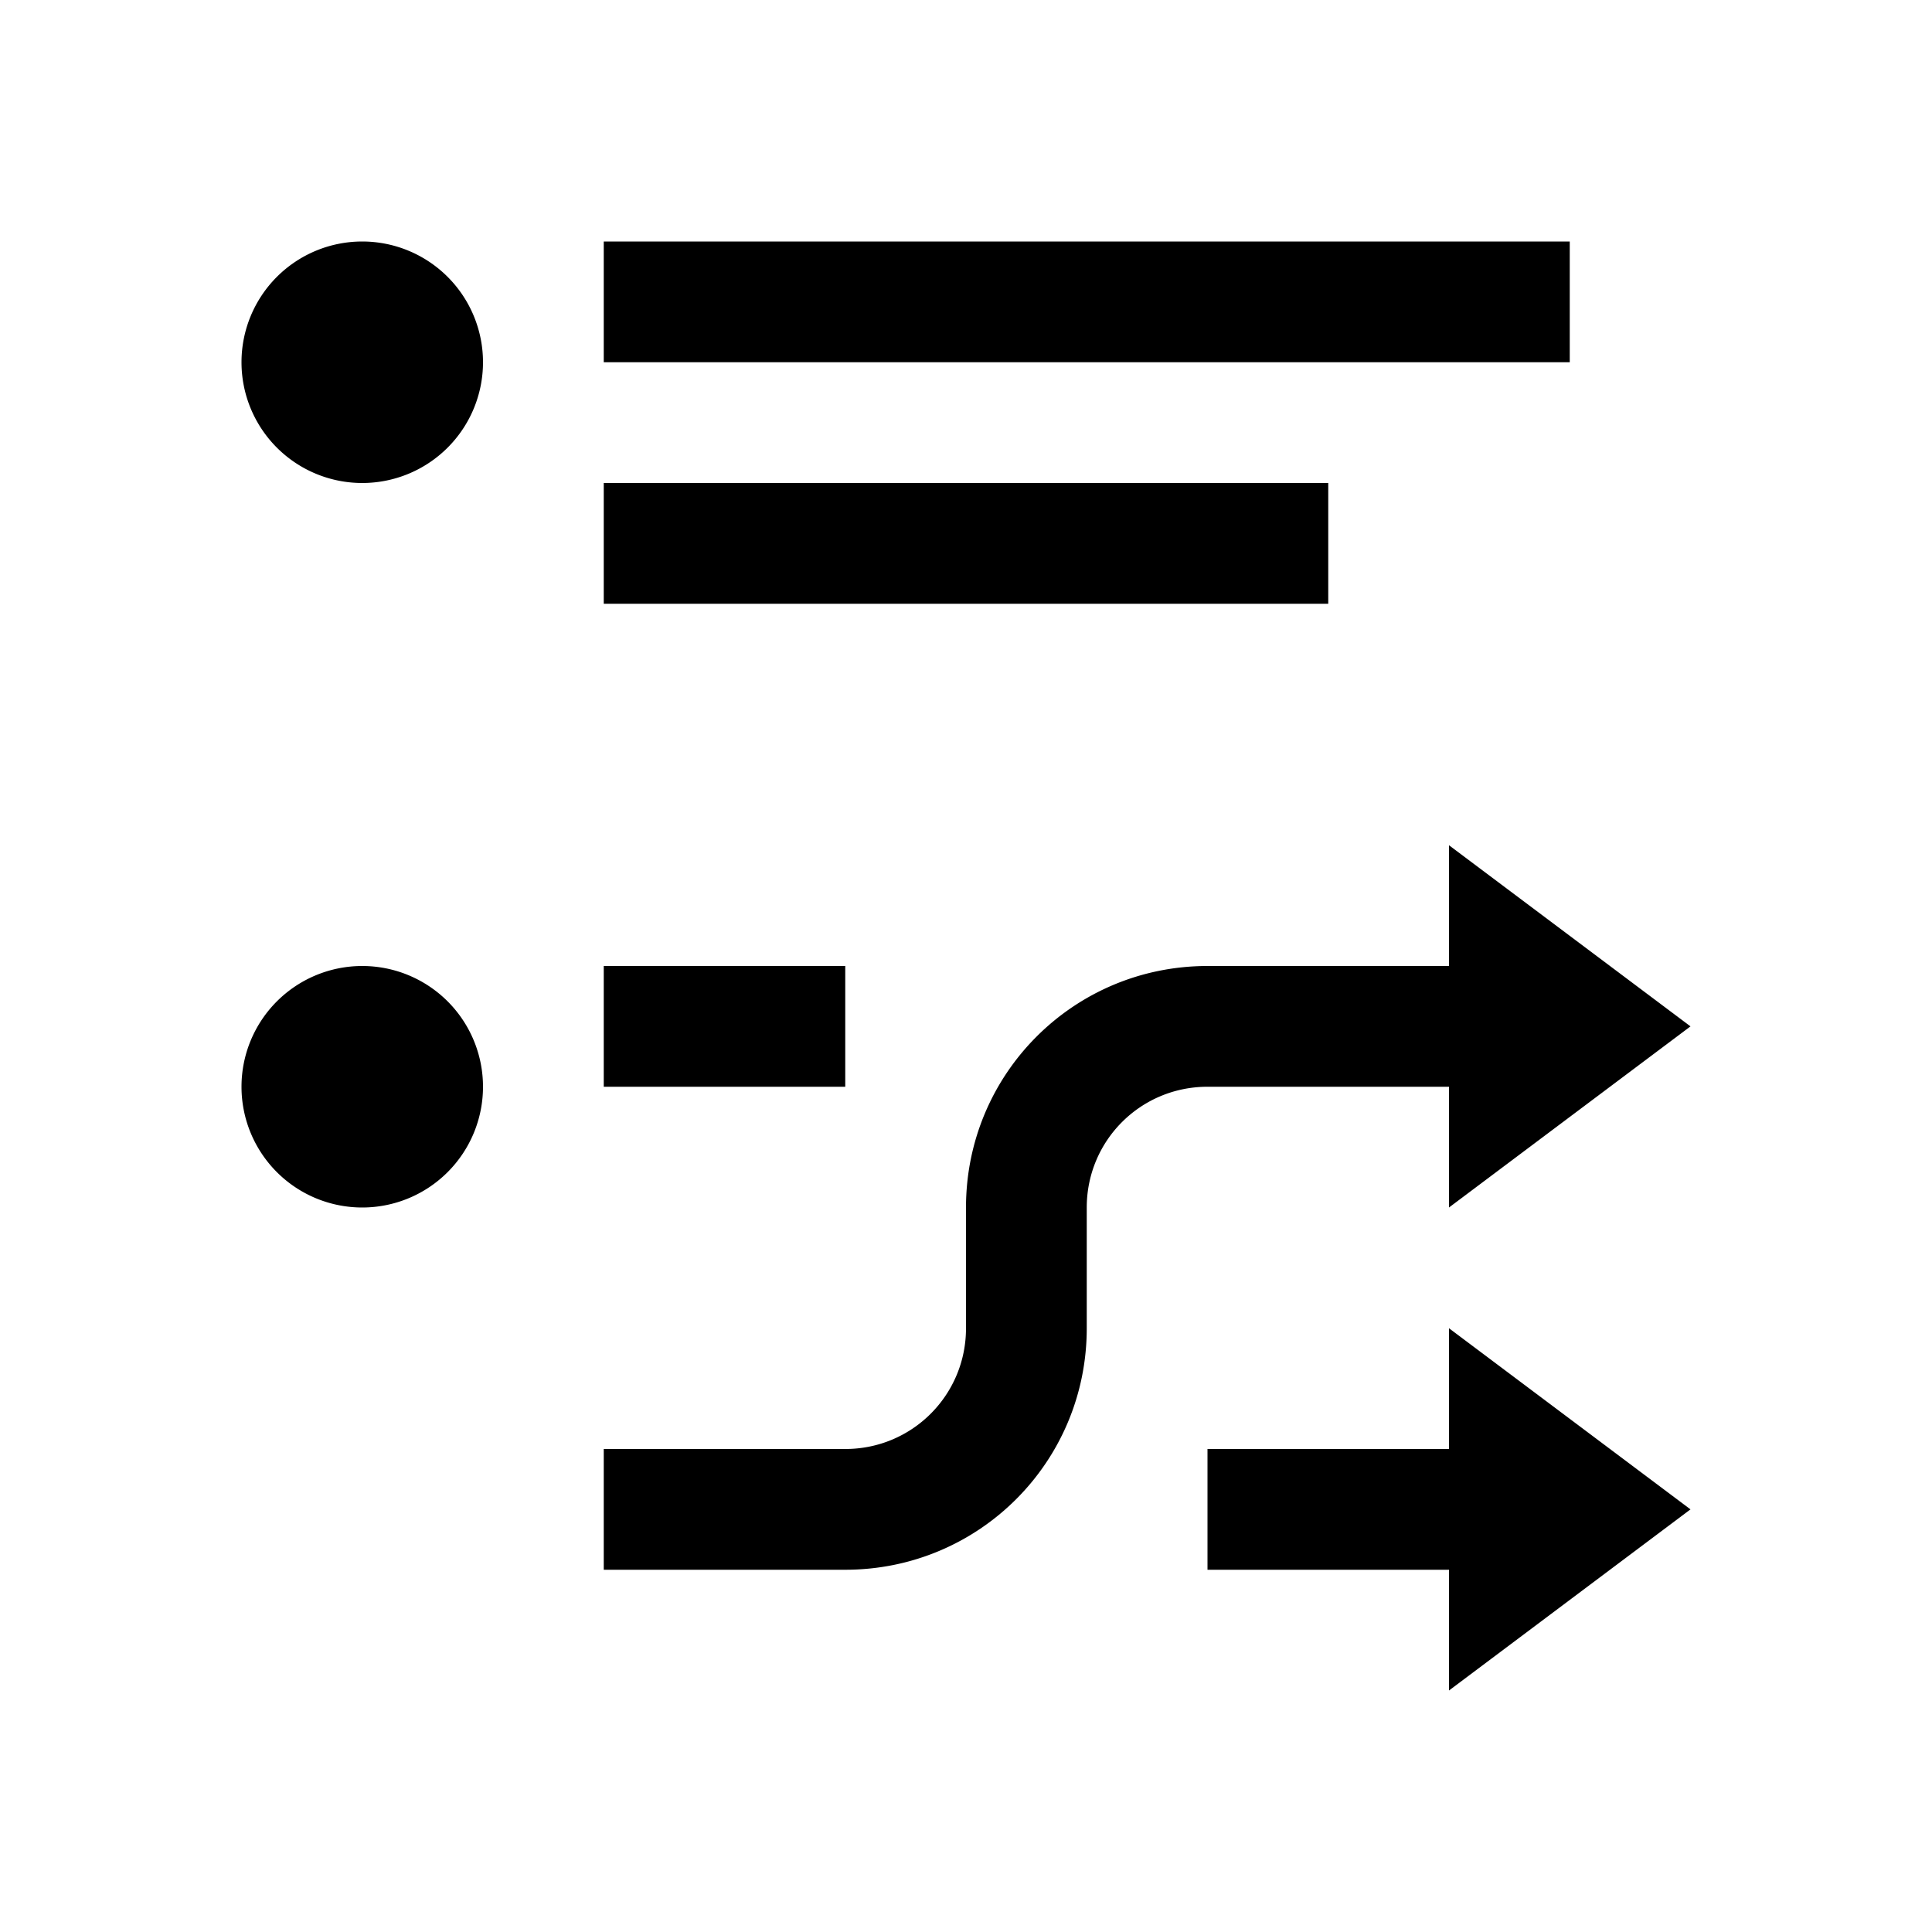 <svg viewBox="0 0 16 16" xmlns="http://www.w3.org/2000/svg">
 <defs>
  <style id="current-color-scheme" type="text/css">
   .ColorScheme-Text { color:#000000; } .ColorScheme-Highlight { color:#00b7eb; } .ColorScheme-NeutralText { color:#ff7800; } .ColorScheme-PositiveText { color:#33d17a; } .ColorScheme-NegativeText { color:#e01b24; }
  </style>
 </defs>
 <path class="ColorScheme-Text" d="m3 2a1 1 0 0 0-1 1 1 1 0 0 0 1 1 1 1 0 0 0 1-1 1 1 0 0 0-1-1zm2 0v1h8v-1h-8zm0 2v1h6v-1h-6zm7 3v1h-2c-1.108 0-2 0.892-2 2v1c0 0.554-0.446 1-1 1h-2v1h2c1.108 0 2-0.892 2-2v-1c0-0.554 0.446-1 1-1h2v1l2-1.5-2-1.5zm-9 1a1 1 0 0 0-1 1 1 1 0 0 0 1 1 1 1 0 0 0 1-1 1 1 0 0 0-1-1zm2 0v1h2v-1h-2zm7 3v1h-2v1h2v1l2-1.5-2-1.5z" fill="currentColor"/>
</svg>
